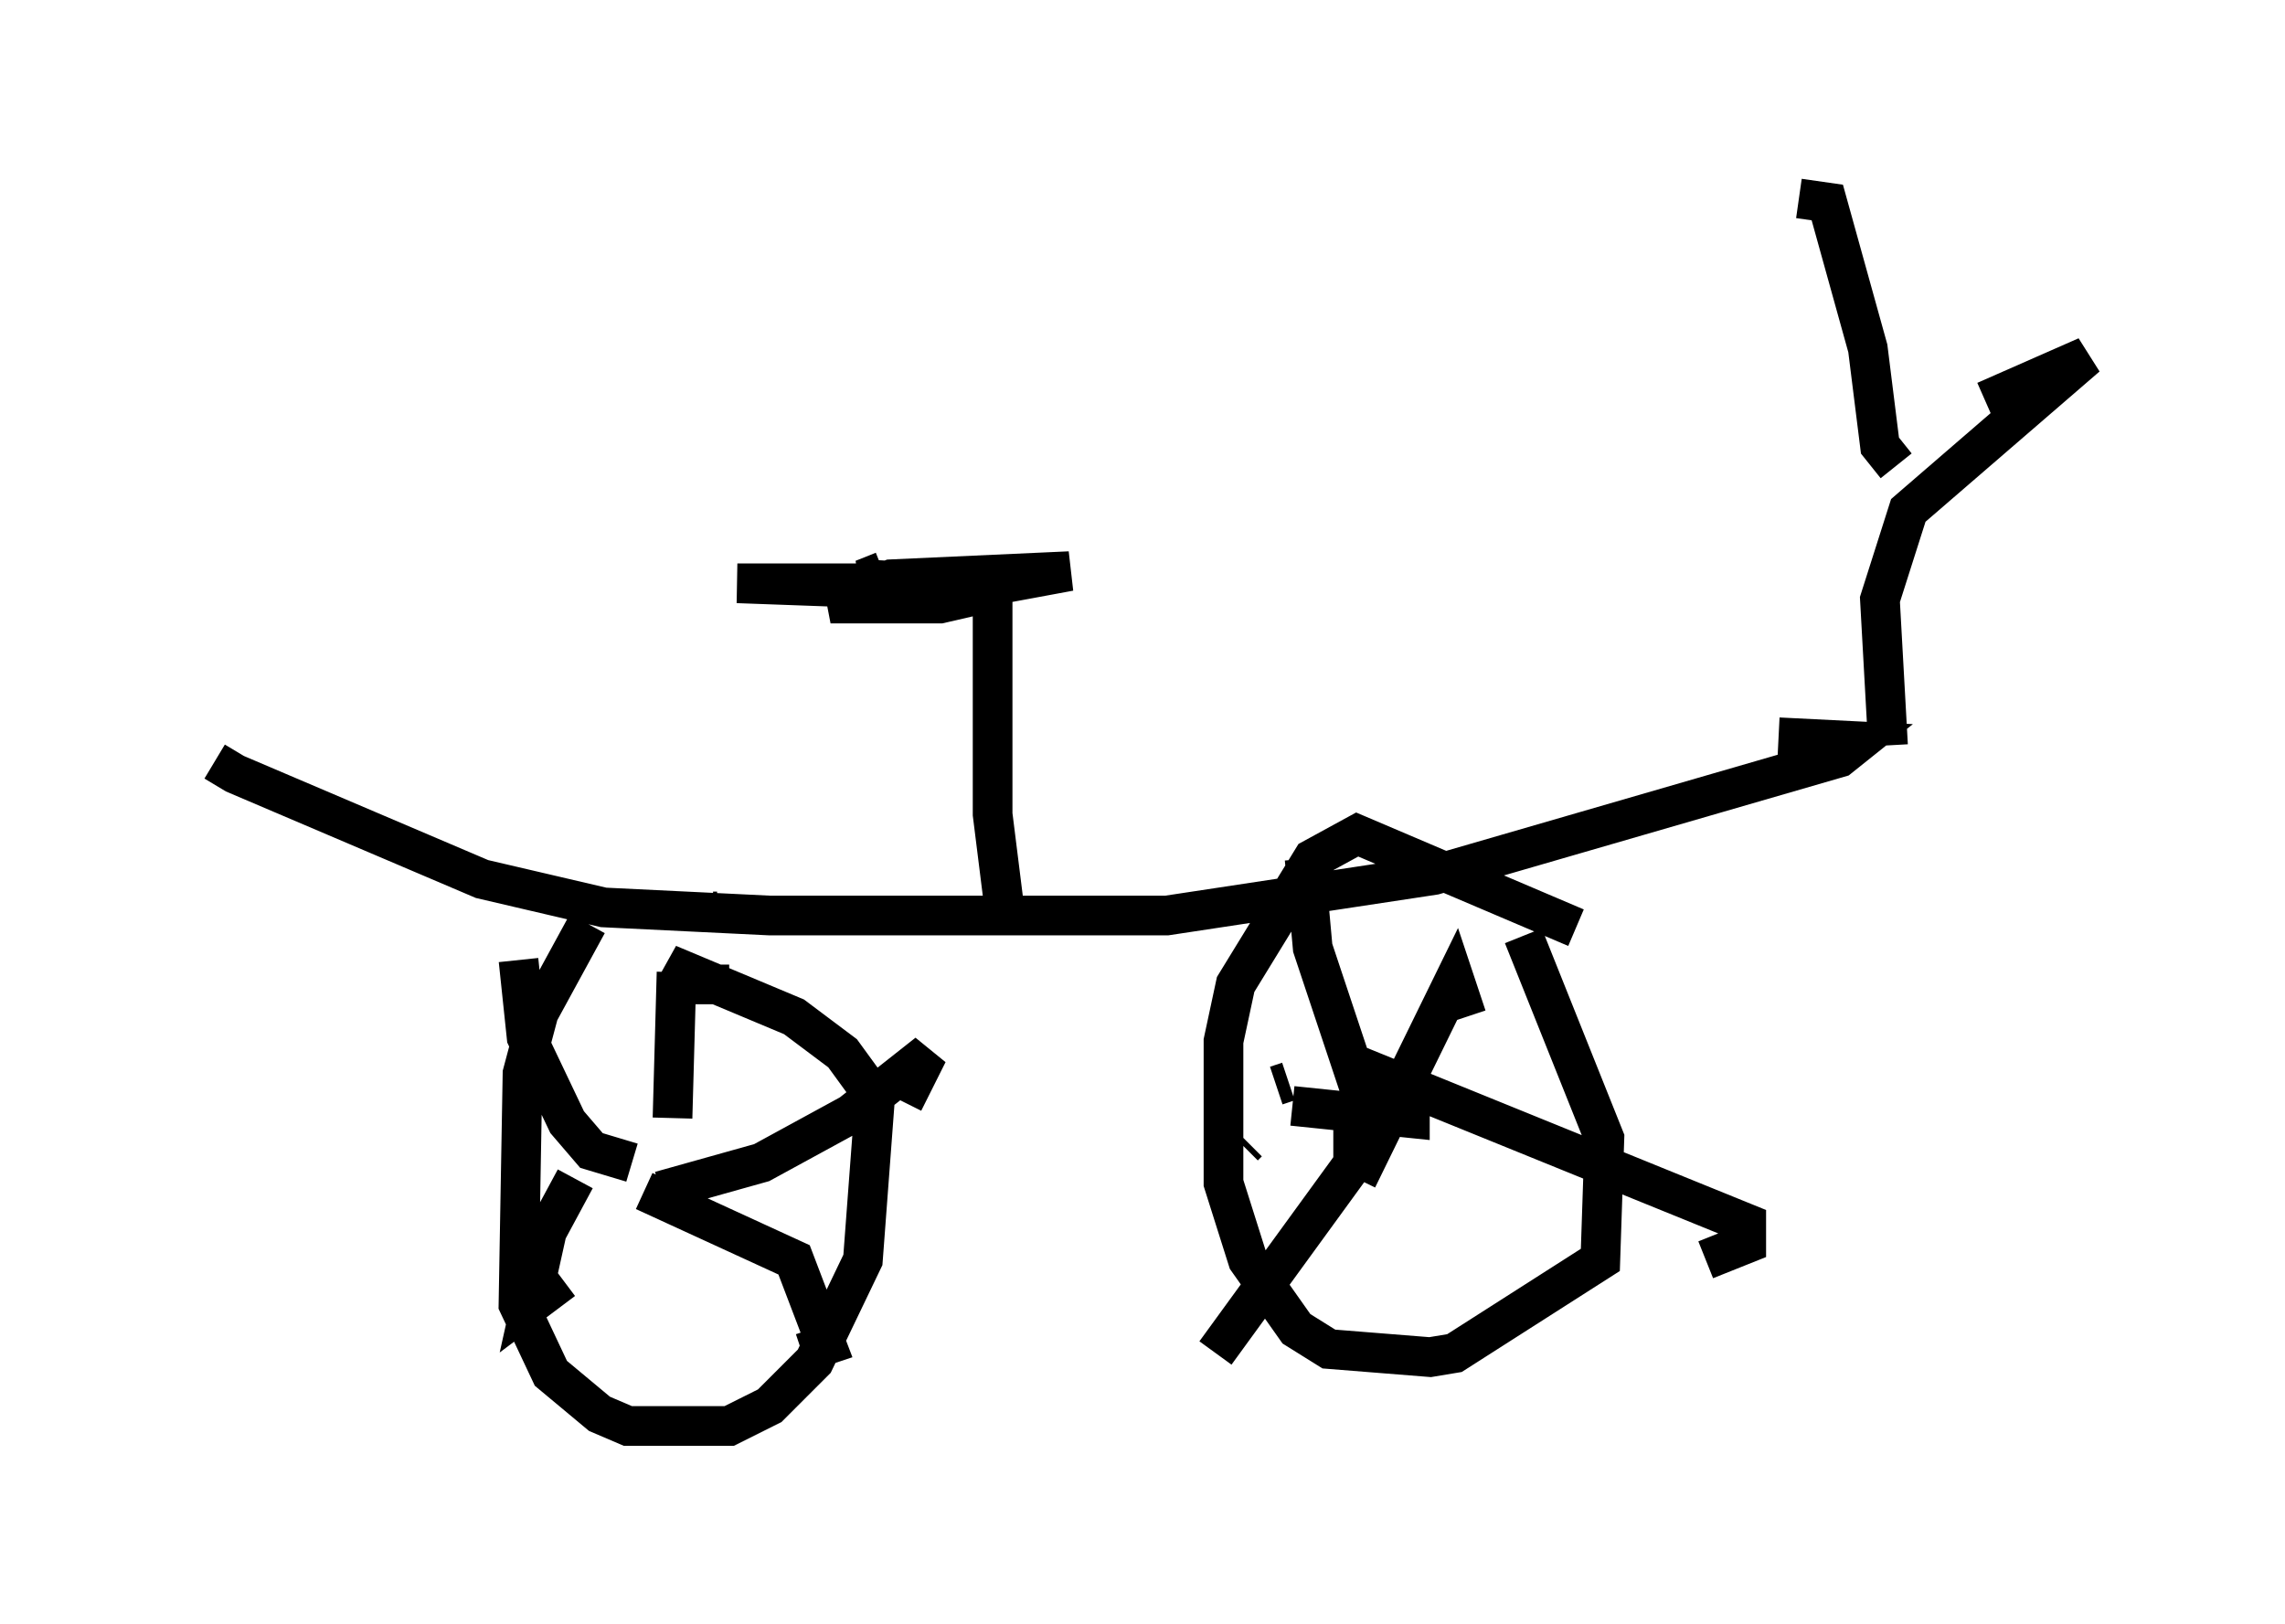 <?xml version="1.0" encoding="utf-8" ?>
<svg baseProfile="full" height="40.932" version="1.1" width="57.571" xmlns="http://www.w3.org/2000/svg" xmlns:ev="http://www.w3.org/2001/xml-events" xmlns:xlink="http://www.w3.org/1999/xlink"><defs /><rect fill="white" height="40.932" width="57.571" x="0" y="0" /><path d="M5, 18.271 m0.408, 0.919 l0.51, 0.306 6.227, 2.654 l3.063, 0.715 4.185, 0.204 l10.004, 0.0 6.738, -1.021 l10.208, -2.96 0.51, -0.408 l-2.042, -0.102 m-30.013, 4.696 l-1.225, 2.246 -0.408, 1.531 l-0.102, 5.819 0.817, 1.735 l1.225, 1.021 0.715, 0.306 l2.552, 0.0 1.021, -0.51 l1.123, -1.123 1.225, -2.552 l0.306, -4.083 -0.817, -1.123 l-1.225, -0.919 -3.165, -1.327 l0.715, 0.51 0.817, 0.0 m21.336, -1.429 l-5.513, -2.348 -1.123, 0.613 l-1.94, 3.165 -0.306, 1.429 l0.0, 3.573 0.613, 1.94 l1.225, 1.735 0.817, 0.51 l2.552, 0.204 0.613, -0.102 l3.675, -2.348 0.102, -3.063 l-2.042, -5.104 m9.188, -4.798 l-0.204, -3.675 0.715, -2.246 l4.492, -3.879 -2.552, 1.123 m-2.246, 1.633 l-0.408, -0.51 -0.306, -2.45 l-1.021, -3.675 -0.715, -0.102 m-20.009, 17.967 l-0.306, -2.45 0.0, -5.615 m0.0, 0.0 l-1.327, 0.306 -2.756, 0.0 l1.531, -0.613 4.492, -0.204 l-2.756, 0.51 -5.615, -0.204 l5.104, 0.0 -1.94, -0.102 l0.51, -0.204 m-4.185, 8.575 l-0.102, 0.0 m-1.123, 7.554 l0.0, -0.715 m0.204, -5.308 l-0.102, 3.675 m-0.306, 1.838 l2.552, -0.715 2.246, -1.225 l1.94, -1.531 -0.613, 1.225 m-6.533, 2.246 l3.777, 1.735 0.817, 2.144 l-0.613, 0.204 m-5.717, -4.39 l-0.715, 1.327 -0.408, 1.838 l0.817, -0.613 m1.735, -2.96 l-1.021, -0.306 -0.613, -0.715 l-1.021, -2.144 -0.204, -1.94 m18.273, 4.696 l0.102, -0.102 m1.123, -0.919 l2.96, 0.306 0.0, -0.51 l-0.51, -0.204 -0.613, 0.204 l-0.306, 0.51 0.0, 0.51 l0.613, -0.102 0.715, -1.021 l-0.51, -0.408 m-0.408, 1.021 l-1.429, -4.288 -0.204, -2.246 m1.327, 8.065 l2.45, -5.002 0.306, 0.919 m-2.756, 1.225 l9.8, 3.981 0.0, 0.51 l-1.021, 0.408 m-8.269, -3.267 l-4.083, 5.615 m1.838, -6.84 l-0.306, 0.102 " fill="none" stroke="black" stroke-width="1" /></svg>